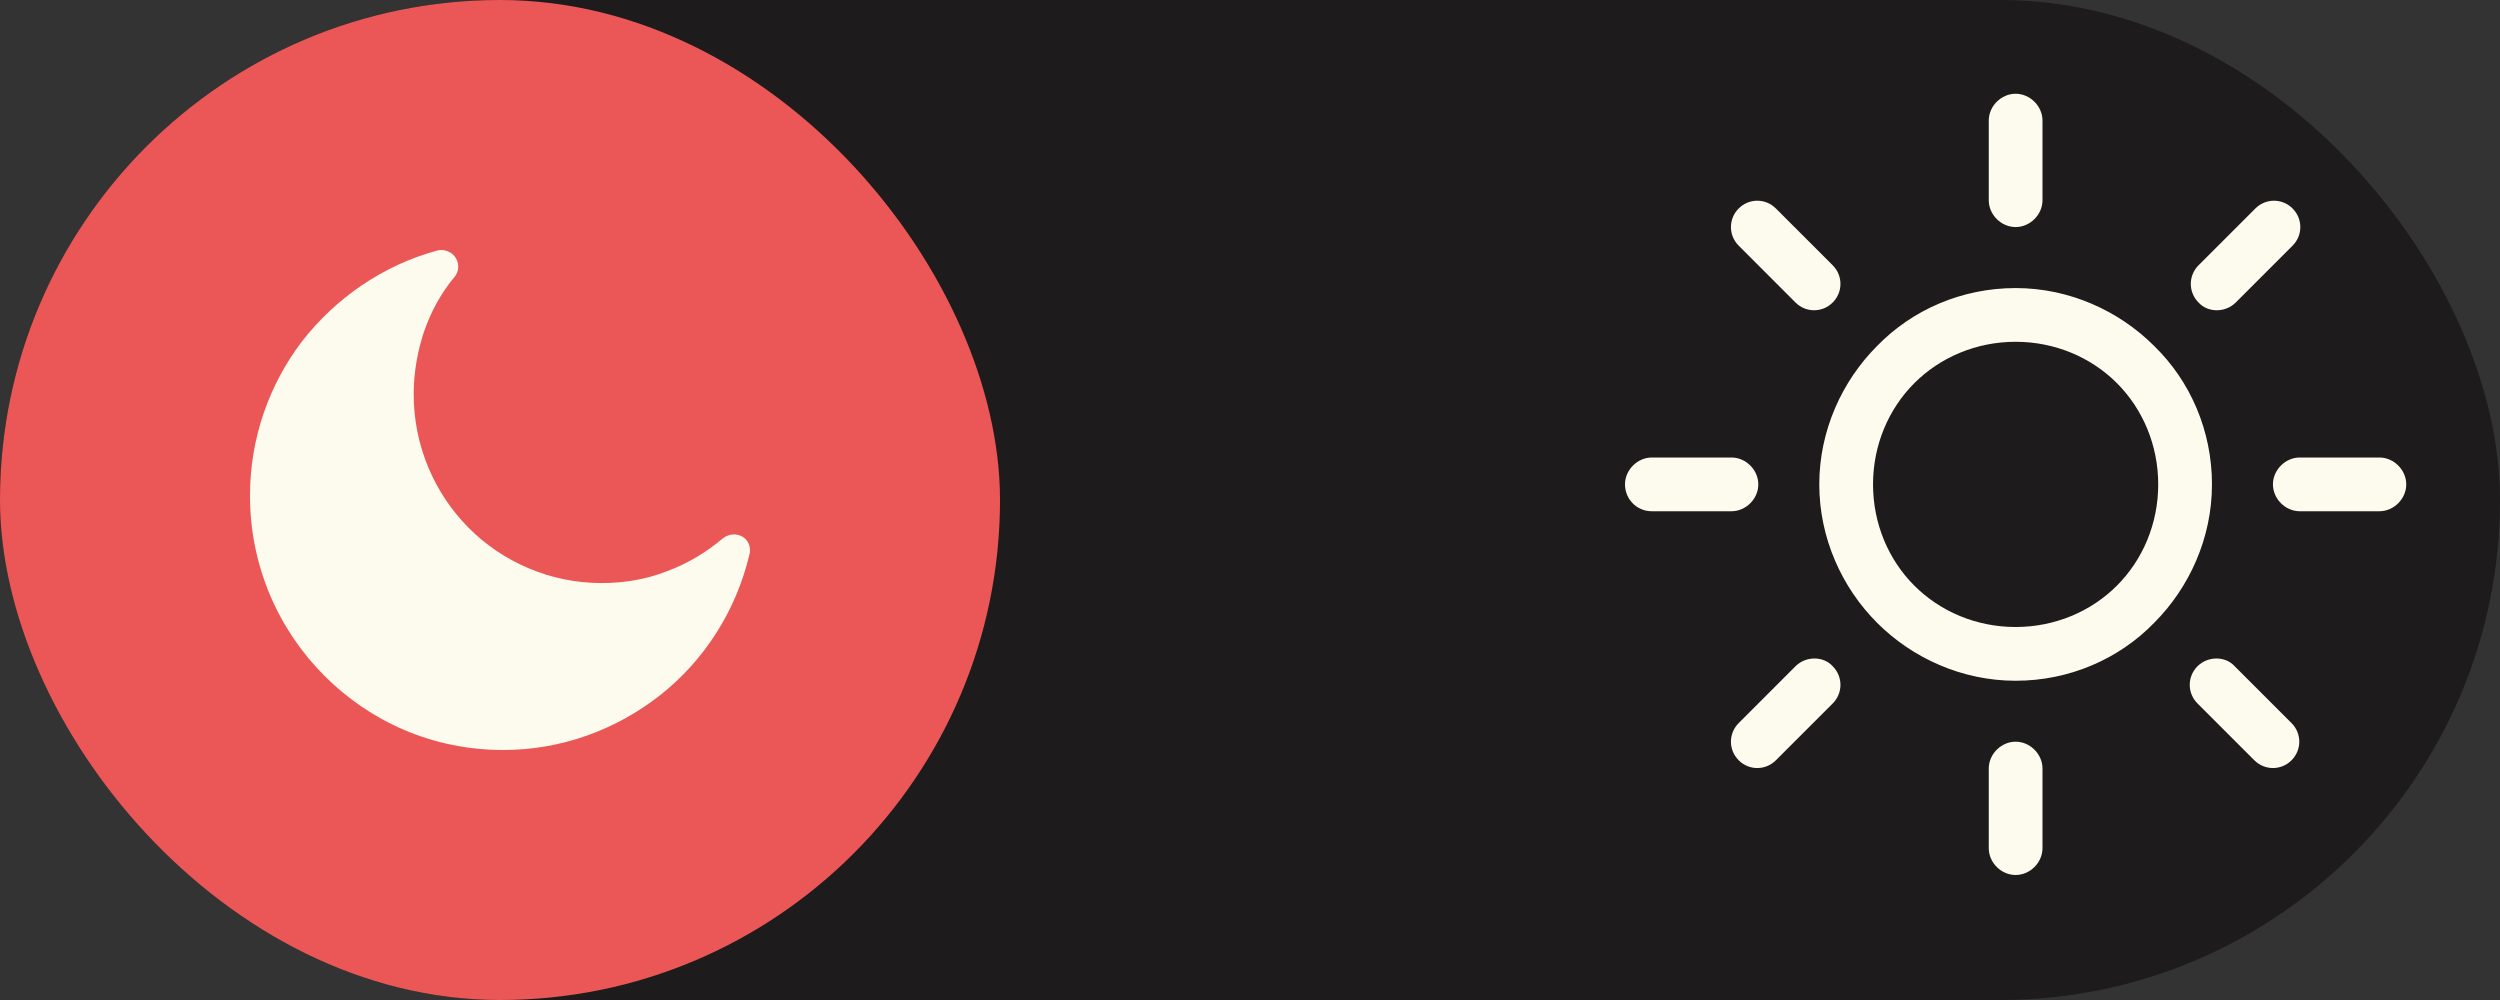 <svg width="80" height="32" viewBox="0 0 80 32" fill="none" xmlns="http://www.w3.org/2000/svg">
<rect x="0" y="0" width="80" height="32" fill="#333333" stroke="none"/>
<rect width="80" height="32" rx="16" fill="#1D1B1B"/>
<rect width="32" height="32" rx="16" fill="#EB5757"/>
<path d="M23.611 17.117C23.447 17.076 23.283 17.117 23.14 17.22C22.608 17.672 21.994 18.042 21.319 18.288C20.685 18.535 19.989 18.658 19.253 18.658C17.596 18.658 16.081 17.98 14.997 16.891C13.913 15.802 13.238 14.282 13.238 12.618C13.238 11.919 13.36 11.241 13.565 10.625C13.79 9.968 14.117 9.372 14.547 8.858C14.731 8.632 14.69 8.303 14.465 8.118C14.322 8.016 14.158 7.975 13.995 8.016C12.256 8.488 10.742 9.536 9.657 10.933C8.614 12.31 8 14.015 8 15.864C8 18.103 8.9 20.137 10.373 21.617C11.846 23.096 13.851 24 16.102 24C17.984 24 19.723 23.342 21.115 22.253C22.526 21.144 23.549 19.562 23.979 17.754C24.061 17.466 23.897 17.179 23.611 17.117Z" fill="#FDFBEE"/>
<path fill-rule="evenodd" clip-rule="evenodd" d="M63.64 3.86C63.64 3.397 64.037 3 64.5 3C64.963 3 65.36 3.397 65.36 3.86V6.406C65.36 6.869 64.963 7.266 64.5 7.266C64.037 7.266 63.64 6.869 63.64 6.406V3.86ZM68.931 11.069C67.807 9.945 66.219 9.218 64.5 9.218C62.78 9.218 61.193 9.912 60.069 11.069C58.944 12.194 58.217 13.781 58.217 15.501C58.217 17.22 58.944 18.808 60.069 19.932C61.193 21.056 62.78 21.784 64.5 21.784C66.219 21.784 67.807 21.089 68.931 19.932C70.055 18.808 70.783 17.22 70.783 15.501C70.783 13.781 70.089 12.194 68.931 11.069ZM67.741 18.741C66.914 19.568 65.757 20.064 64.5 20.064C63.243 20.064 62.086 19.568 61.259 18.741C60.432 17.915 59.937 16.757 59.937 15.501C59.937 14.244 60.432 13.087 61.259 12.26C62.086 11.433 63.243 10.937 64.5 10.937C65.757 10.937 66.914 11.433 67.741 12.26C68.567 13.087 69.063 14.244 69.063 15.501C69.063 16.757 68.567 17.915 67.741 18.741ZM76.14 14.64H73.594C73.131 14.64 72.734 15.037 72.734 15.5C72.734 15.963 73.131 16.36 73.594 16.36H76.14C76.603 16.36 77 15.963 77 15.5C77 15.037 76.603 14.64 76.14 14.64ZM63.64 24.594C63.64 24.131 64.037 23.734 64.5 23.734C64.963 23.734 65.36 24.131 65.36 24.594V27.14C65.36 27.603 64.963 28 64.5 28C64.037 28 63.64 27.603 63.64 27.14V24.594ZM73.329 23.139L71.51 21.32C71.213 20.989 70.651 20.989 70.32 21.32C69.989 21.651 69.989 22.18 70.32 22.51L72.139 24.329C72.469 24.66 72.999 24.66 73.329 24.329C73.66 23.998 73.66 23.469 73.329 23.139ZM73.362 6.671C73.032 6.34 72.503 6.34 72.172 6.671L70.353 8.49C70.023 8.82 70.023 9.349 70.353 9.68C70.651 10.011 71.213 10.011 71.544 9.68L73.362 7.861C73.693 7.531 73.693 7.002 73.362 6.671ZM52.86 14.64H55.406C55.869 14.64 56.266 15.037 56.266 15.5C56.266 15.963 55.869 16.36 55.406 16.36H52.86C52.364 16.36 52 15.963 52 15.5C52 15.037 52.397 14.64 52.86 14.64ZM58.647 21.32C58.349 20.989 57.787 20.989 57.456 21.32L55.638 23.139C55.307 23.469 55.307 23.998 55.638 24.329C55.968 24.66 56.497 24.66 56.828 24.329L58.647 22.51C58.977 22.18 58.977 21.651 58.647 21.32ZM56.828 6.671L58.647 8.49C58.977 8.82 58.977 9.349 58.647 9.68C58.316 10.011 57.787 10.011 57.456 9.68L55.638 7.861C55.307 7.531 55.307 7.002 55.638 6.671C55.968 6.34 56.497 6.34 56.828 6.671Z" fill="#FDFBEE"/>
</svg>
